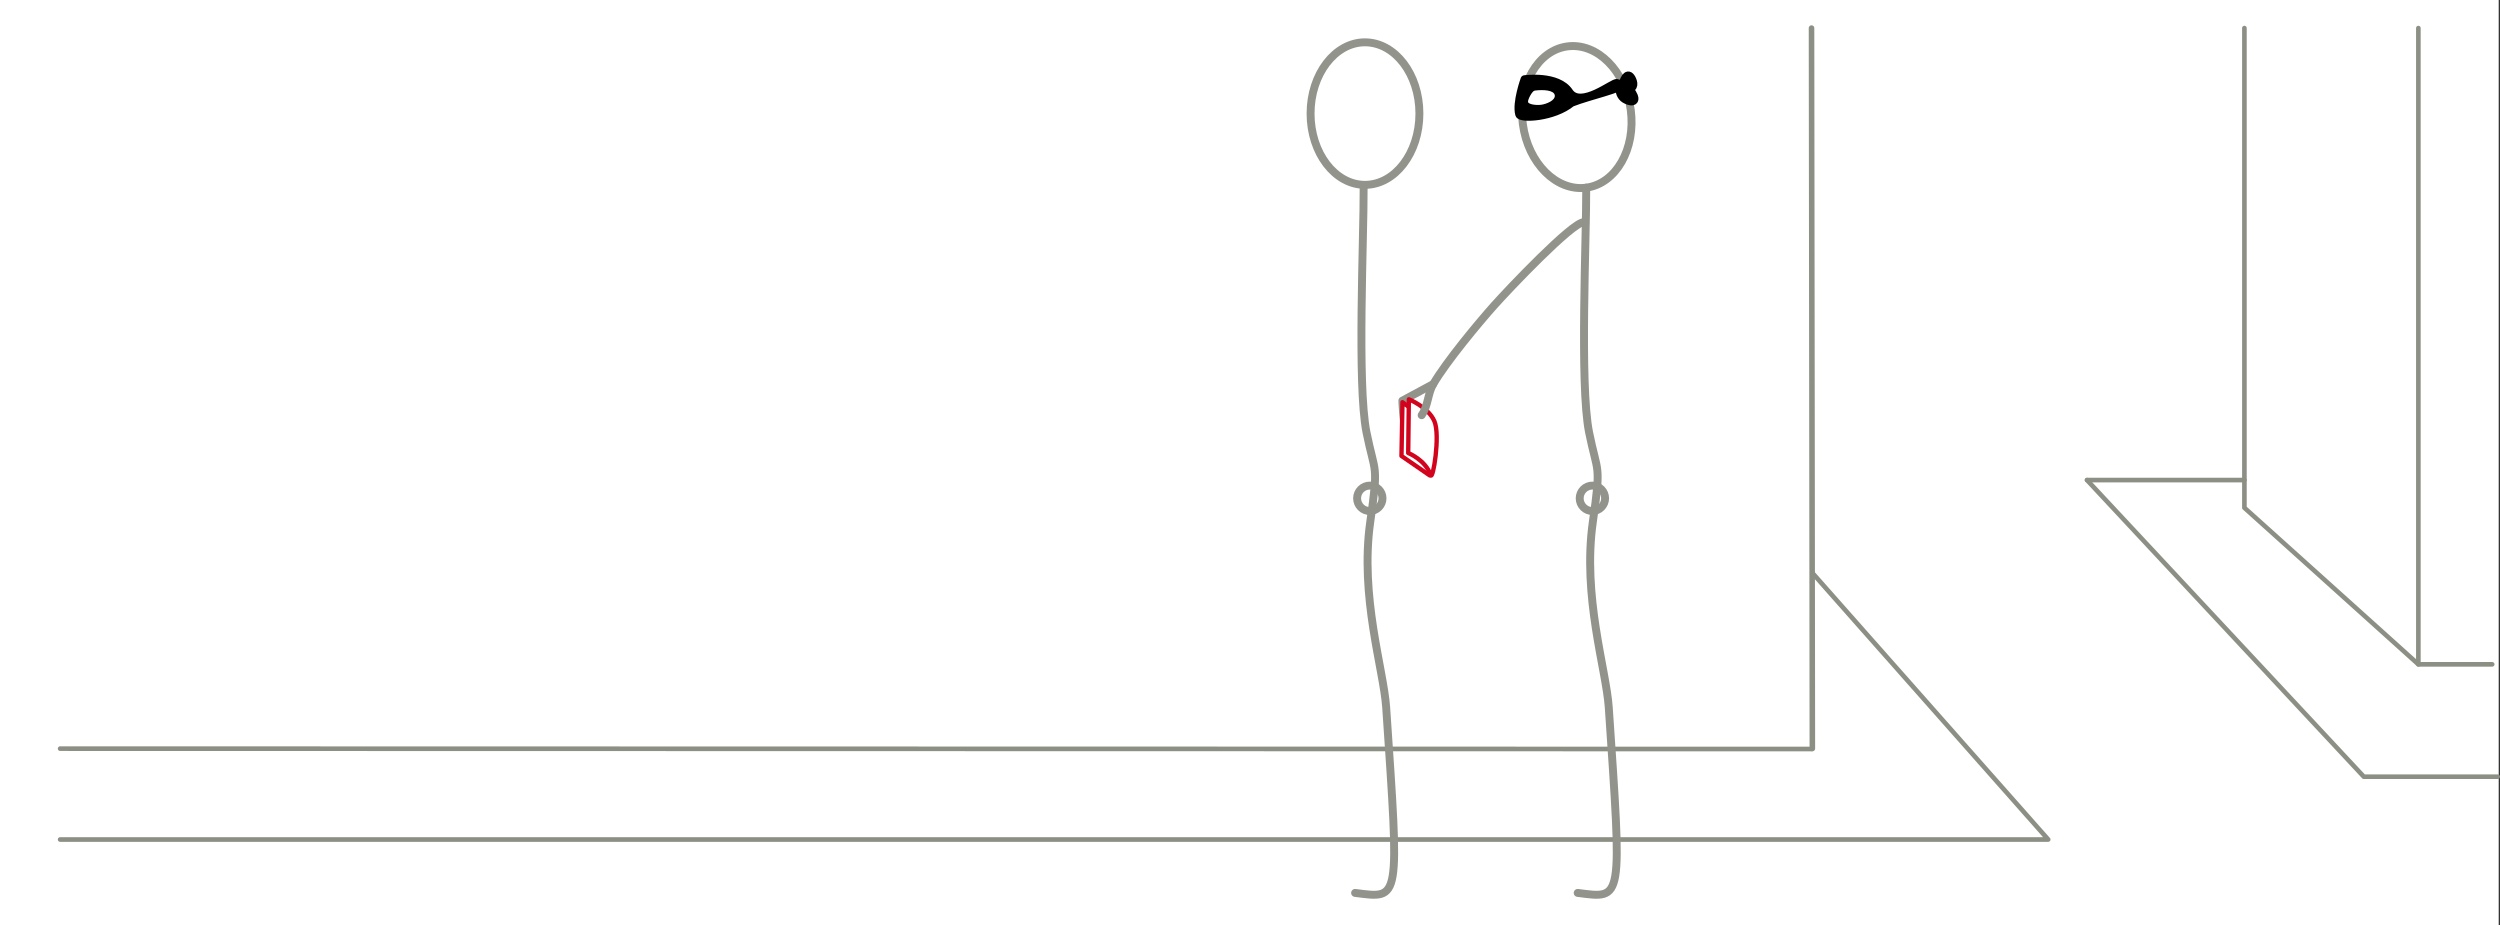 <?xml version="1.0" encoding="iso-8859-1"?>
<!-- Generator: Adobe Illustrator 13.0.0, SVG Export Plug-In . SVG Version: 6.00 Build 14948)  -->
<!DOCTYPE svg PUBLIC "-//W3C//DTD SVG 1.1//EN" "http://www.w3.org/Graphics/SVG/1.1/DTD/svg11.dtd">
<svg version="1.1" xmlns="http://www.w3.org/2000/svg" xmlns:xlink="http://www.w3.org/1999/xlink" x="0px" y="0px"
	 width="378.198px" height="140px" viewBox="0 0 378.198 140" style="enable-background:new 0 0 378.198 140;" xml:space="preserve"
	>
<rect x="0" y="0" width="378.198" height="140" fill="#333333" stroke="none"/>
<g id="Layer_2">
	<g>
		<rect style="fill:#FFFFFF;" width="378" height="140"/>
	</g>
</g>
<g id="decor">
	<g>
		<path style="fill:none;stroke:#8C8F84;stroke-width:0.842;stroke-linecap:round;stroke-linejoin:round;" d="M279.127,113.312"/>
		
			<line style="fill:none;stroke:#8C8F84;stroke-width:0.704;stroke-linecap:round;stroke-linejoin:round;" x1="9.098" y1="113.253" x2="274.046" y2="113.312"/>
		
			<line style="fill:none;stroke:#8C8F84;stroke-width:0.842;stroke-linecap:round;stroke-linejoin:round;" x1="274.046" y1="4.25" x2="274.171" y2="113.236"/>
		<path style="fill:none;stroke:#8C8F84;stroke-width:0.738;stroke-linecap:round;stroke-linejoin:round;" d="M151.954,18.9"/>
	</g>
	<polyline style="fill:none;stroke:#8C8F84;stroke-width:0.704;stroke-linecap:round;stroke-linejoin:round;" points="9.098,127 
		309.848,127 274.171,86.667 	"/>
	<polyline style="fill:#FFFFFF;stroke:#8C8F84;stroke-width:0.7;stroke-linecap:round;stroke-linejoin:round;" points="
		365.848,4.25 365.848,100.5 339.532,76.816 339.532,4.25 	"/>
	
		<line style="fill:none;stroke:#8C8F84;stroke-width:0.7;stroke-linecap:round;stroke-linejoin:round;" x1="365.848" y1="100.5" x2="377.015" y2="100.5"/>
	<polyline style="fill:none;stroke:#8C8F84;stroke-width:0.7;stroke-linecap:round;stroke-linejoin:round;" points="377.848,117.5 
		357.598,117.5 315.723,72.625 	"/>
	
		<line style="fill:none;stroke:#8C8F84;stroke-width:0.7;stroke-linecap:round;stroke-linejoin:round;" x1="315.723" y1="72.625" x2="339.532" y2="72.625"/>
</g>
<g id="Layer_7">
	<g>
		<path style="fill:none;stroke:#92938B;stroke-width:1.2;stroke-linecap:round;stroke-linejoin:round;" d="M216.821,58.099
			l-4.671,2.51c0,0,0.125,3.708,0.545,4.128"/>
		<polygon style="fill:#FFFFFF;stroke:#D2031D;stroke-width:0.66;stroke-linecap:round;stroke-linejoin:round;" points="
			216.125,63.812 212.166,60.844 212.014,68.978 216.28,71.917 		"/>
		<path style="fill:#FFFFFF;stroke:#D2031D;stroke-width:0.66;stroke-linecap:round;stroke-linejoin:round;" d="M213.032,68.529
			c0,0,2.574,1.013,3.413,3.338c0.315,0.867,1.47-6.006,0.548-8.147c-0.923-2.141-3.863-3.311-3.863-3.311L213.032,68.529z"/>
	</g>
</g>
<g id="Layer_3">
	<g id="homme">
		<path style="fill:none;stroke:#92938B;stroke-width:1.2;stroke-linecap:round;stroke-linejoin:round;" d="M205.301,75.382
			c0,1.062,0.857,1.926,1.922,1.926c1.053,0,1.922-0.863,1.922-1.926c0-1.061-0.869-1.922-1.922-1.922
			C206.159,73.46,205.301,74.322,205.301,75.382z"/>
		<path style="fill:#FFFFFF;stroke:#92938B;stroke-width:1.199;stroke-linecap:round;stroke-linejoin:round;" d="M198.262,17.182
			c0,5.955,3.691,10.781,8.23,10.781c4.543,0,8.236-4.826,8.236-10.781c0-5.953-3.693-10.779-8.236-10.779
			C201.954,6.402,198.262,11.229,198.262,17.182z"/>
		<path style="fill:none;stroke:#92938B;stroke-width:1.199;stroke-linecap:round;stroke-linejoin:round;" d="M206.29,28.391
			c0.039,7.525-1.012,29.776,0.428,36.999c1.291,6.45,1.863,4.496,0.578,13.53c-1.617,11.312,2.016,22.355,2.402,28.078
			c2.006,29.688,2.186,28.945-4.699,28.082"/>
	</g>
	<path style="display:none;fill:none;stroke:#92938B;stroke-width:0.7;stroke-linecap:round;stroke-linejoin:round;" d="
		M328.727,61.235c-0.068-0.26-0.174-0.402-0.115-0.676c0.16-0.066,0.258-0.184,0.395-0.247c0.322,0.543,0.041,0.677-0.42,0.923"/>
	<path style="display:none;fill:none;stroke:#92938B;stroke-width:0.7;stroke-linecap:round;stroke-linejoin:round;" d="
		M331.643,61.235c-0.068-0.26-0.174-0.402-0.115-0.676c0.16-0.066,0.258-0.184,0.395-0.247c0.322,0.543,0.041,0.677-0.42,0.923"/>
	
		<line style="display:none;fill:none;stroke:#92938B;stroke-width:0.7;stroke-linecap:round;stroke-linejoin:round;" x1="328.523" y1="58.121" x2="328.582" y2="49.781"/>
	
		<line style="display:none;fill:none;stroke:#92938B;stroke-width:0.7;stroke-linecap:round;stroke-linejoin:round;" x1="332.119" y1="58.121" x2="333.477" y2="49.781"/>
	<path style="display:none;fill:none;stroke:#92938B;stroke-width:1.2;stroke-linecap:round;stroke-linejoin:round;" d="
		M239.897,33.834c-1.861,0-5.323,2.543-6.549,3.603c-4.468,3.862-6.347,5.729-8.31,8.185c-1.027,1.285-4.607,5.876-6.129,10.237
		c-0.736,2.109-0.812,3.052-0.812,4.391"/>
	<path style="fill:none;stroke:#92938B;stroke-width:1.2;stroke-linecap:round;stroke-linejoin:round;" d="M239.607,33.608
		c-1.757,0-11.332,10.087-13.624,12.658c-2.271,2.548-7.126,8.369-9.162,11.833c-0.849,1.443-0.74,3.251-1.754,4.713"/>
</g>
<g id="bandeau">
	<path style="fill:none;stroke:#92938B;stroke-width:1.2;stroke-linecap:round;stroke-linejoin:round;" d="M238.975,75.382
		c0,1.062,0.857,1.926,1.922,1.926c1.053,0,1.922-0.863,1.922-1.926c0-1.061-0.869-1.922-1.922-1.922
		C239.833,73.46,238.975,74.322,238.975,75.382z"/>
	<path style="fill:none;stroke:#92938B;stroke-width:1.2;stroke-linecap:round;stroke-linejoin:round;" d="M230.377,18.795
		c0.788,5.902,5.087,10.197,9.586,9.596c4.503-0.602,7.524-5.874,6.735-11.776c-0.788-5.9-5.088-10.195-9.591-9.594
		C232.609,7.622,229.589,12.895,230.377,18.795z"/>
	<path style="fill:none;stroke:#92938B;stroke-width:1.2;stroke-linecap:round;stroke-linejoin:round;" d="M239.963,28.391
		c0.039,7.525-1.012,29.776,0.428,36.999c1.291,6.45,1.863,4.496,0.578,13.53c-1.617,11.312,2.016,22.355,2.402,28.078
		c2.006,29.688,2.186,28.945-4.699,28.082"/>
	<g>
		<path style="stroke:#000000;stroke-width:1.2;stroke-linecap:round;stroke-linejoin:round;" d="M237.392,13.905
			c-1.743-2.616-6.76-1.921-6.76-1.921s-1.296,3.566-0.806,5.322c0.202,0.722,5.199,0.483,7.936-1.763
			c2.888-1.116,7.562-2.091,7.703-2.79c0.102-0.5,0.637-1.944,1.274-1.058c0.312,0.434,0.659,1.435-0.08,1.653
			c-0.462,0.135-0.438-0.165-0.695-0.366c-0.245-0.192-0.587-0.096-0.768,0.168c-0.425,0.621,0.028,1.512,0.586,1.844
			c0.287,0.171,0.854,0.433,1.201,0.335c0.911-0.254-0.634-2.238-1.076-2.432c-0.41-0.181-0.876-0.152-1.292-0.34
			C244.105,12.328,239.135,16.522,237.392,13.905z"/>
		<path style="fill:#FFFFFF;" d="M235.207,14.421c0.104,0.779-1.284,1.324-2.063,1.428c-0.779,0.104-1.938-0.069-1.985-0.433
			c-0.049-0.364,0.632-1.661,1.006-1.711C233.505,13.526,235.103,13.642,235.207,14.421z"/>
	</g>
</g>
</svg>
